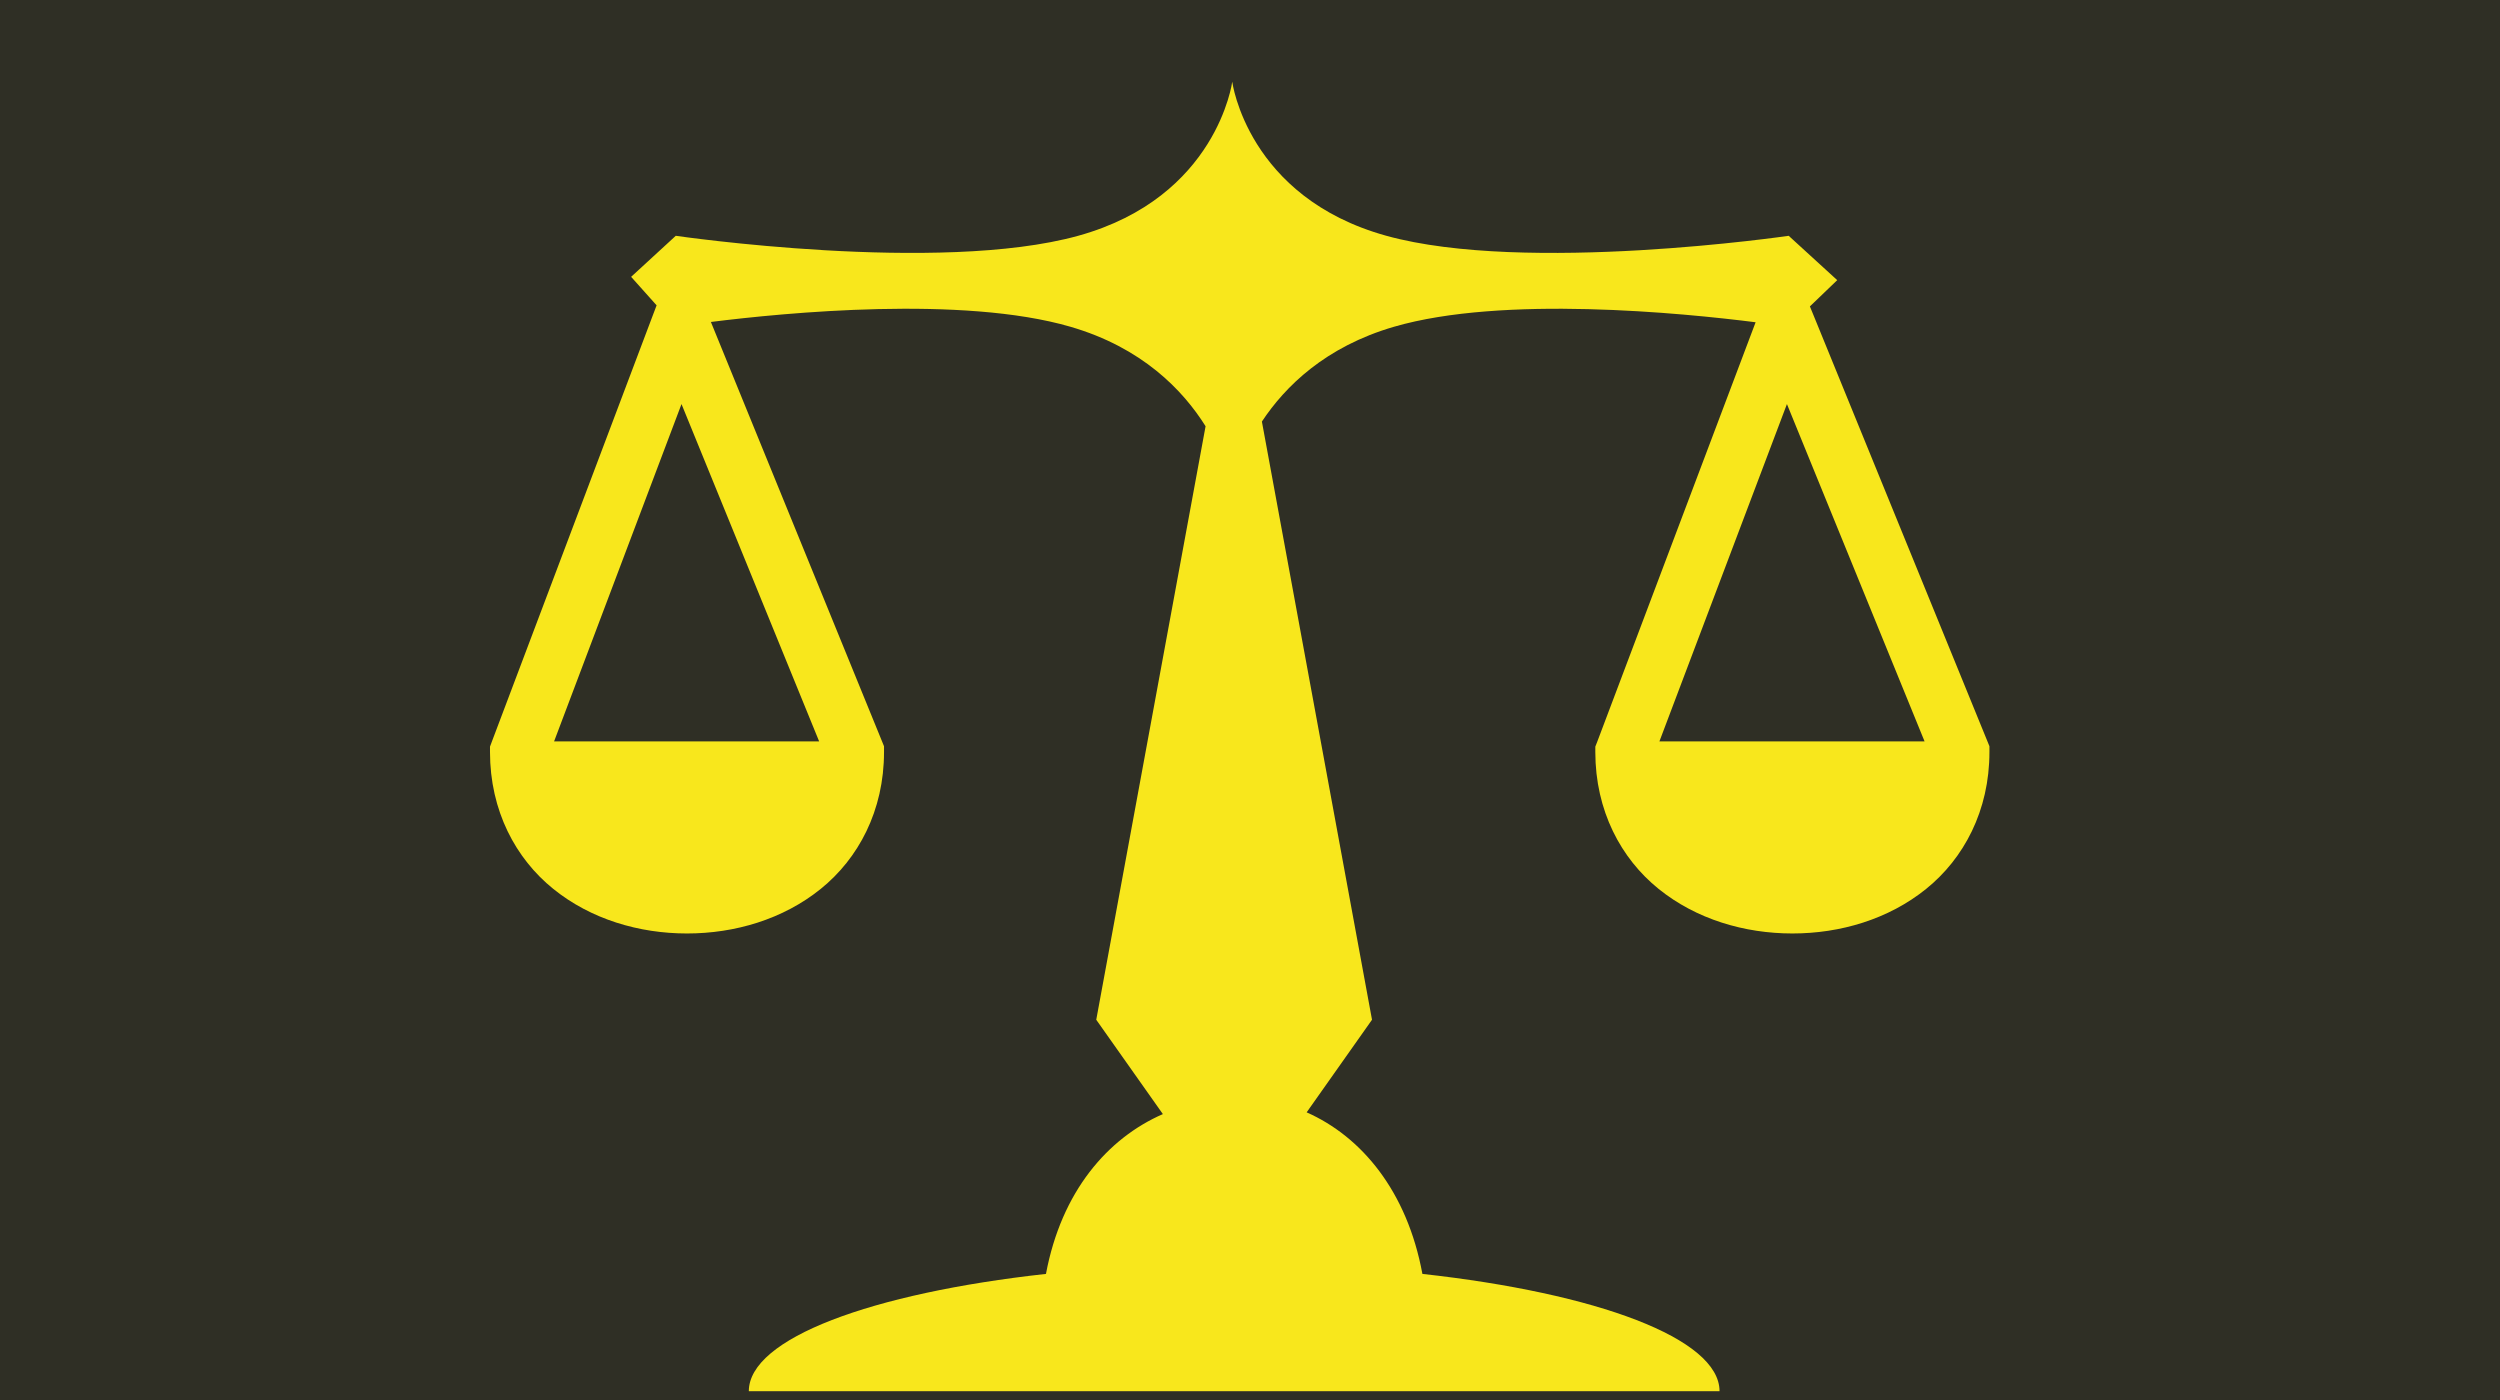 <?xml version="1.0" encoding="UTF-8" standalone="no"?>
<svg
   xmlns:dc="http://purl.org/dc/elements/1.1/"
   xmlns:cc="http://creativecommons.org/ns#"
   xmlns:rdf="http://www.w3.org/1999/02/22-rdf-syntax-ns#"
   xmlns:svg="http://www.w3.org/2000/svg"
   xmlns="http://www.w3.org/2000/svg"
   xmlns:sodipodi="http://sodipodi.sourceforge.net/DTD/sodipodi-0.dtd"
   xmlns:inkscape="http://www.inkscape.org/namespaces/inkscape"
   viewBox="0 0 1000 560"
   version="1.1"
   id="svg21"
   sodipodi:docname="scales.svg"
   width="1000"
   height="560"
   inkscape:version="0.92.1 r15371"
   inkscape:export-filename="C:\Users\William\Documents\Dev\Games\ccg\ccgclient\src\assets\png\scales.png"
   inkscape:export-xdpi="240"
   inkscape:export-ydpi="240">
  <sodipodi:namedview
     pagecolor="#ffffff"
     bordercolor="#666666"
     borderopacity="1"
     objecttolerance="10"
     gridtolerance="10"
     guidetolerance="10"
     inkscape:pageopacity="0"
     inkscape:pageshadow="2"
     inkscape:window-width="3840"
     inkscape:window-height="2004"
     id="namedview23"
     showgrid="true"
     inkscape:zoom="0.921875"
     inkscape:cx="-70.509207"
     inkscape:cy="510.98006"
     inkscape:window-x="-16"
     inkscape:window-y="-16"
     inkscape:window-maximized="1"
     inkscape:current-layer="svg21">
    <inkscape:grid
       type="xygrid"
       id="grid4502" />
  </sodipodi:namedview>
  <defs
     id="defs13">
    <filter
       id="shadow-1"
       height="3"
       width="3"
       x="-1"
       y="-1">
      <feFlood
         flood-color="#f5a623"
         result="flood"
         id="feFlood2" />
      <feComposite
         in="flood"
         in2="SourceGraphic"
         operator="atop"
         result="composite"
         id="feComposite4" />
      <feGaussianBlur
         in="composite"
         stdDeviation="15"
         result="blur"
         id="feGaussianBlur6" />
      <feOffset
         result="offset"
         id="feOffset8" />
      <feComposite
         in="SourceGraphic"
         in2="offset"
         operator="over"
         id="feComposite10" />
    </filter>
  </defs>
  <path
     d="M 0,0 H 1010 V 560 H 0 Z"
     id="path15"
     inkscape:connector-curvature="0"
     style="fill:#2f2f25;stroke:#ffffff;stroke-width:0;stroke-miterlimit:4;stroke-dasharray:none" />
  <g
     class=""
     transform="matrix(1.245,0,0,1.245,176.078,-33.412)"
     id="g19">
    <path
       d="m 254.47,53.094 c 0,0 -4.808,37.12 -49.5,49.5 -44.695,12.38 -129.282,0 -129.282,0 l -14.345,13.186 8.187,9.157 -1.093,2.876 L 16.594,265.125 16,266.72 v 1.717 c 0,18.897 8.253,34.243 20.344,44 12.09,9.758 27.563,14.31 42.937,14.313 15.376,0.003 30.878,-4.556 42.97,-14.313 12.092,-9.756 20.344,-25.094 20.344,-44 v -1.843 L 141.907,264.906 86.97,130.28 c 23.946,-3.003 80.866,-8.54 115.5,1.532 23.064,6.71 36.151,20.345 43.436,31.97 l -35.126,190.686 21.407,30.31 c -17.75,7.75 -32.593,24.84 -37.562,51.345 -56.076,6.195 -95.47,20.74 -95.47,37.688 h 311.876 c 0,-16.947 -39.392,-31.493 -95.467,-37.688 -4.91,-26.6 -19.57,-44.112 -37.188,-51.906 l 21,-29.75 L 264,162.28 c 7.457,-11.275 20.388,-24.045 42.47,-30.468 34.955,-10.167 92.615,-4.42 116.155,-1.437 l -50.875,134.75 -0.625,1.594 v 1.717 c 0,18.897 8.253,34.243 20.344,44 12.09,9.758 27.593,14.31 42.967,14.313 15.375,0.003 30.877,-4.556 42.97,-14.313 12.09,-9.756 20.343,-25.094 20.343,-44 v -1.843 L 497.061,264.905 441,127.562 l -0.938,-2.28 8.782,-8.438 -15.594,-14.25 c 0,0 -84.556,12.38 -129.25,0 -44.694,-12.38 -49.53,-49.5 -49.53,-49.5 z M 77.53,156.656 121.75,265.031 H 36.594 L 77.53,156.657 Z m 355.158,0 44.218,108.375 H 391.72 l 40.967,-108.374 z"
       id="path17"
       inkscape:connector-curvature="0"
       style="fill:#f8e71c;filter:url(#shadow-1)" />
  </g>
  <!-- react-empty: 13 -->
</svg>
